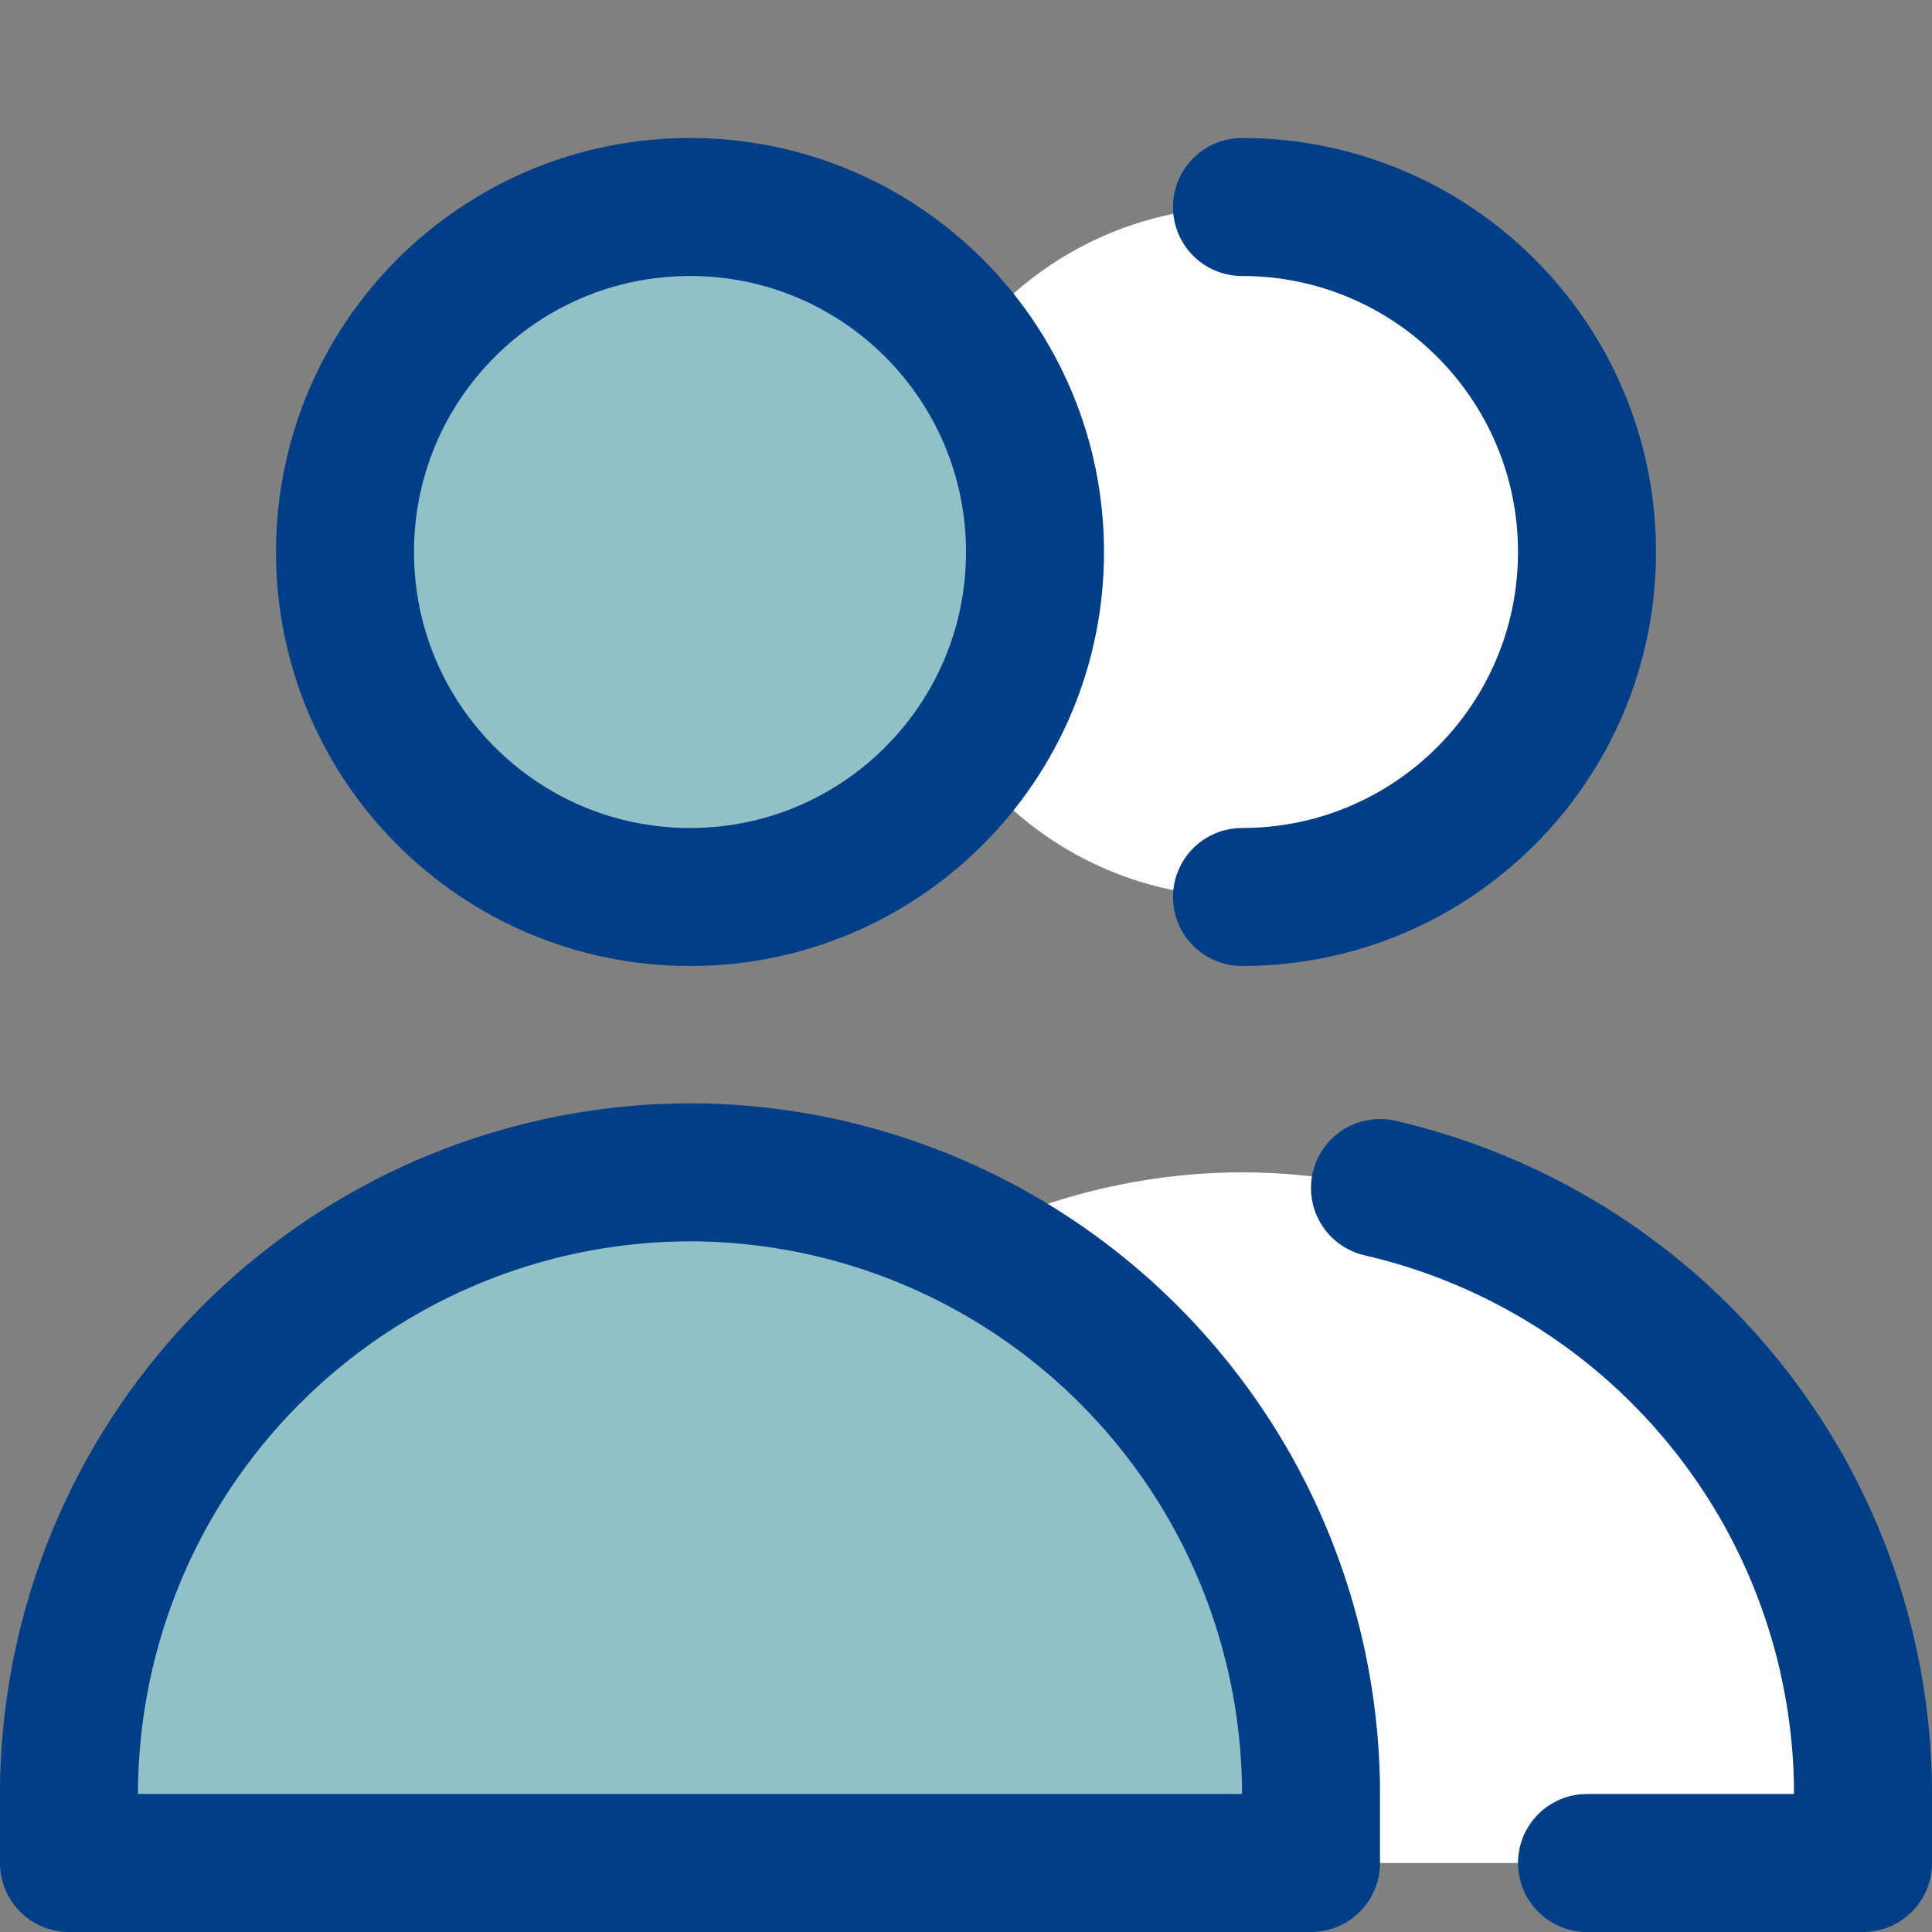 <svg width="14" height="14" viewBox="0 0 14 14" fill="none" xmlns="http://www.w3.org/2000/svg">
<rect x="0" y="0" width="14" height="14" fill="#808080" stroke="none"/>
<path d="M5 6.5C6.381 6.5 7.5 5.381 7.5 4C7.5 2.619 6.381 1.5 5 1.5C3.619 1.5 2.5 2.619 2.5 4C2.5 5.381 3.619 6.5 5 6.5Z" fill="#9FF5FF" fill-opacity="0.56"/>
<path d="M0.5 13.5H5H9.5V12.958C9.492 12.195 9.291 11.448 8.916 10.784C8.54 10.121 8.003 9.563 7.354 9.164C6.705 8.764 5.965 8.536 5.204 8.5C5.136 8.497 5.068 8.495 5 8.495C4.932 8.495 4.864 8.497 4.796 8.5C4.035 8.536 3.295 8.764 2.646 9.164C1.997 9.563 1.46 10.121 1.084 10.784C0.709 11.448 0.508 12.195 0.5 12.958V13.5Z" fill="#9FF5FF" fill-opacity="0.56"/>
<path fill-rule="evenodd" clip-rule="evenodd" d="M7 5.5C7.314 5.082 7.5 4.563 7.5 4C7.5 3.437 7.314 2.918 7 2.5C7.456 1.893 8.182 1.5 9 1.5C10.381 1.5 11.5 2.619 11.5 4C11.5 5.381 10.381 6.5 9 6.5C8.182 6.5 7.456 6.107 7 5.5ZM9.5 13.5H13.5V12.958C13.492 12.196 13.291 11.448 12.916 10.784C12.54 10.121 12.003 9.563 11.354 9.164C10.705 8.764 9.965 8.536 9.204 8.5C9.136 8.497 9.068 8.495 9 8.495C8.932 8.495 8.864 8.497 8.796 8.5C8.17 8.53 7.559 8.689 7 8.967C7.121 9.028 7.239 9.093 7.354 9.164C8.003 9.563 8.54 10.121 8.916 10.784C9.291 11.448 9.492 12.196 9.5 12.958V13.5Z" fill="white"/>
<path d="M5 6.5C6.381 6.5 7.5 5.381 7.5 4C7.5 2.619 6.381 1.5 5 1.5C3.619 1.5 2.5 2.619 2.5 4C2.5 5.381 3.619 6.5 5 6.5Z" stroke="#003F88" stroke-linecap="round" stroke-linejoin="round"/>
<path d="M0.5 13.5H5H9.5V12.958C9.492 12.195 9.291 11.448 8.916 10.784C8.54 10.121 8.003 9.563 7.354 9.164C6.705 8.764 5.965 8.536 5.204 8.5C5.136 8.497 5.068 8.495 5 8.495C4.932 8.495 4.864 8.497 4.796 8.5C4.035 8.536 3.295 8.764 2.646 9.164C1.997 9.563 1.46 10.121 1.084 10.784C0.709 11.448 0.508 12.195 0.5 12.958V13.5Z" stroke="#003F88" stroke-linecap="round" stroke-linejoin="round"/>
<path d="M9 6.5C10.381 6.5 11.5 5.381 11.5 4C11.5 2.619 10.381 1.5 9 1.5" stroke="#003F88" stroke-linecap="round" stroke-linejoin="round"/>
<path d="M11.5 13.5H13.5V12.958C13.492 12.196 13.291 11.448 12.916 10.784C12.54 10.121 12.003 9.563 11.354 9.164C10.934 8.906 10.477 8.719 10 8.609" stroke="#003F88" stroke-linecap="round" stroke-linejoin="round"/>
</svg>
